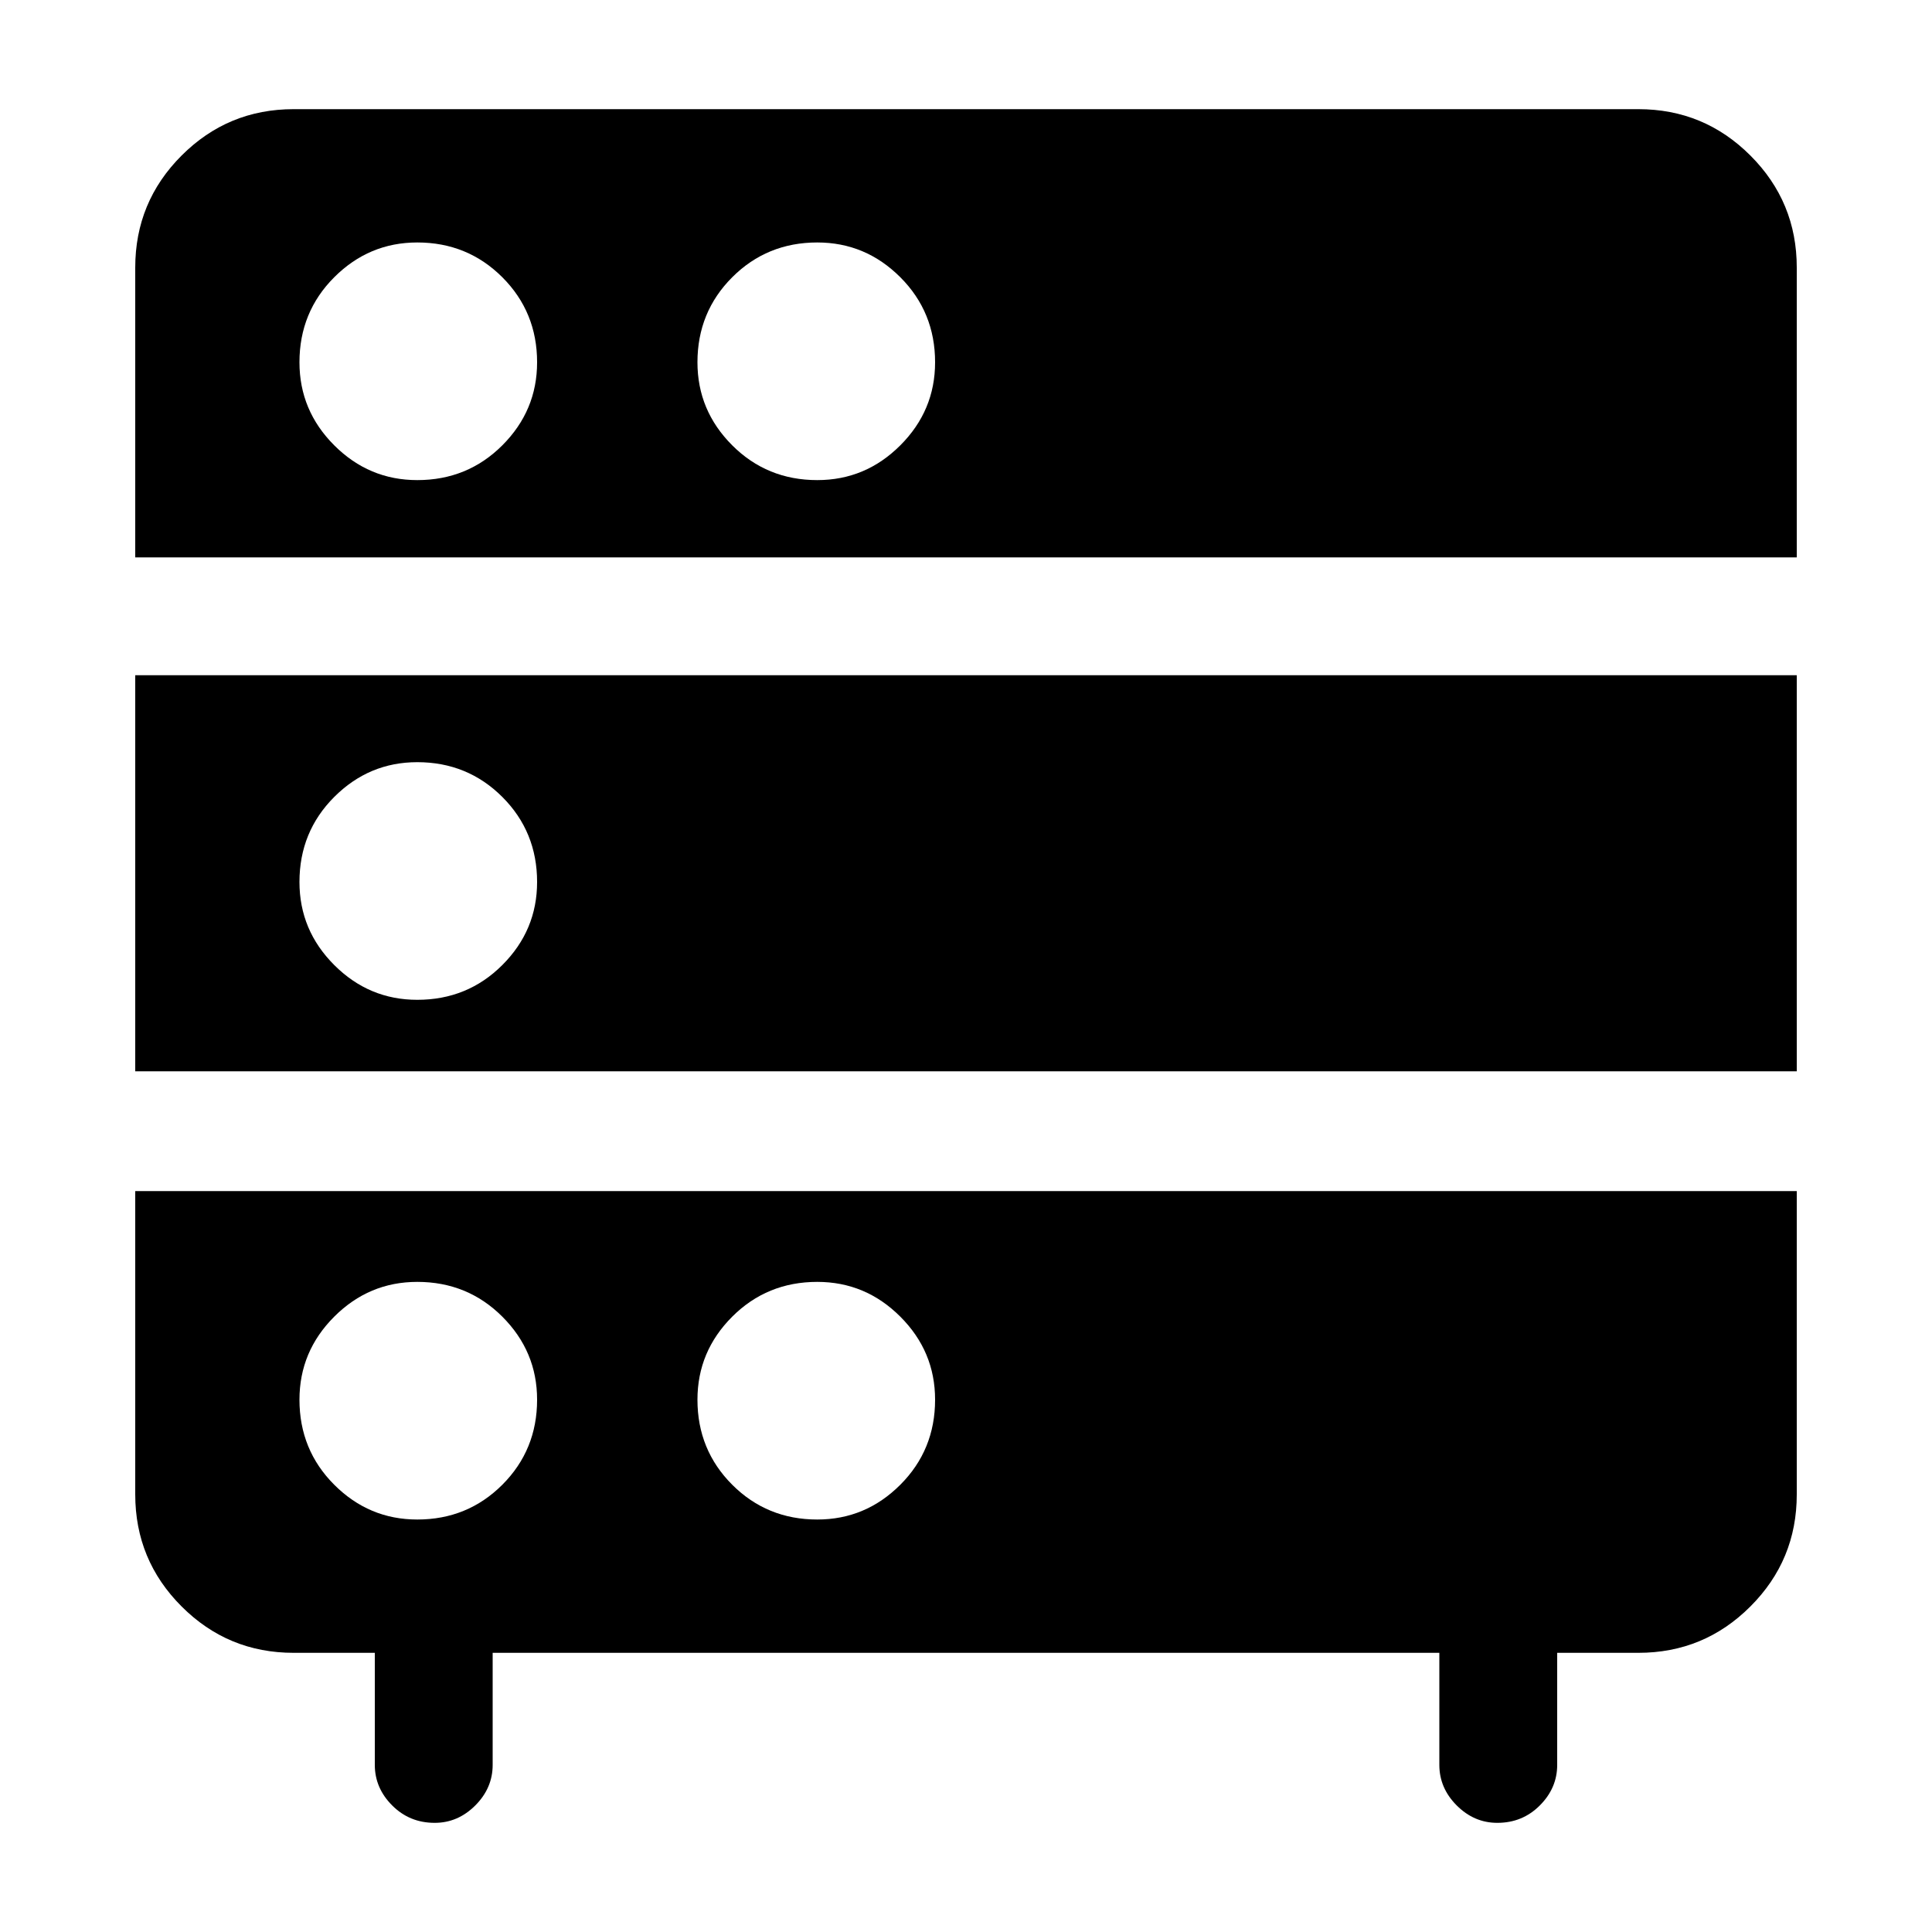 <?xml version="1.0" encoding="utf-8"?>
<!-- Generator: Adobe Illustrator 23.0.1, SVG Export Plug-In . SVG Version: 6.00 Build 0)  -->
<svg version="1.1" id="Layer_1" xmlns="http://www.w3.org/2000/svg" xmlns:xlink="http://www.w3.org/1999/xlink" x="0px" y="0px"
	 viewBox="0 0 1000 1000" style="enable-background:new 0 0 1000 1000;" xml:space="preserve">
<path d="M848,56.5c22.7,0,42,8,58,24s24,35.3,24,58v150H70v-150c0-22.7,8-42,24-58s35.3-24,58-24H848z M216,248.5c17.3,0,32-6,44-18
	s18-26.3,18-43c0-17.3-6-32-18-44s-26.7-18-44-18c-16.7,0-31,6-43,18s-18,26.7-18,44c0,16.7,6,31,18,43S199.3,248.5,216,248.5z
	 M423,248.5c16.7,0,31-6,43-18s18-26.3,18-43c0-17.3-6-32-18-44s-26.3-18-43-18c-17.3,0-32,6-44,18s-18,26.7-18,44
	c0,16.7,6,31,18,43S405.7,248.5,423,248.5z M930,554.5H70v-205h860V554.5z M216,517.5c17.3,0,32-6,44-18s18-26.3,18-43
	c0-17.3-6-32-18-44s-26.7-18-44-18c-16.7,0-31,6-43,18s-18,26.7-18,44c0,16.7,6,31,18,43S199.3,517.5,216,517.5z M930,616.5v157
	c0,22.7-8,42-24,58s-35.3,24-58,24h-42v58c0,8-3,15-9,21s-13.3,9-22,9c-8,0-15-3-21-9s-9-13-9-21v-58H255v58c0,8-3,15-9,21
	s-13,9-21,9c-8.7,0-16-3-22-9s-9-13-9-21v-58h-42c-22.7,0-42-8-58-24s-24-35.3-24-58v-157H930z M216,786.5c17.3,0,32-6,44-18
	s18-26.7,18-44c0-16.7-6-31-18-43s-26.7-18-44-18c-16.7,0-31,6-43,18s-18,26.3-18,43c0,17.3,6,32,18,44S199.3,786.5,216,786.5z
	 M423,786.5c16.7,0,31-6,43-18s18-26.7,18-44c0-16.7-6-31-18-43s-26.3-18-43-18c-17.3,0-32,6-44,18s-18,26.3-18,43
	c0,17.3,6,32,18,44S405.7,786.5,423,786.5z"/>
</svg>

